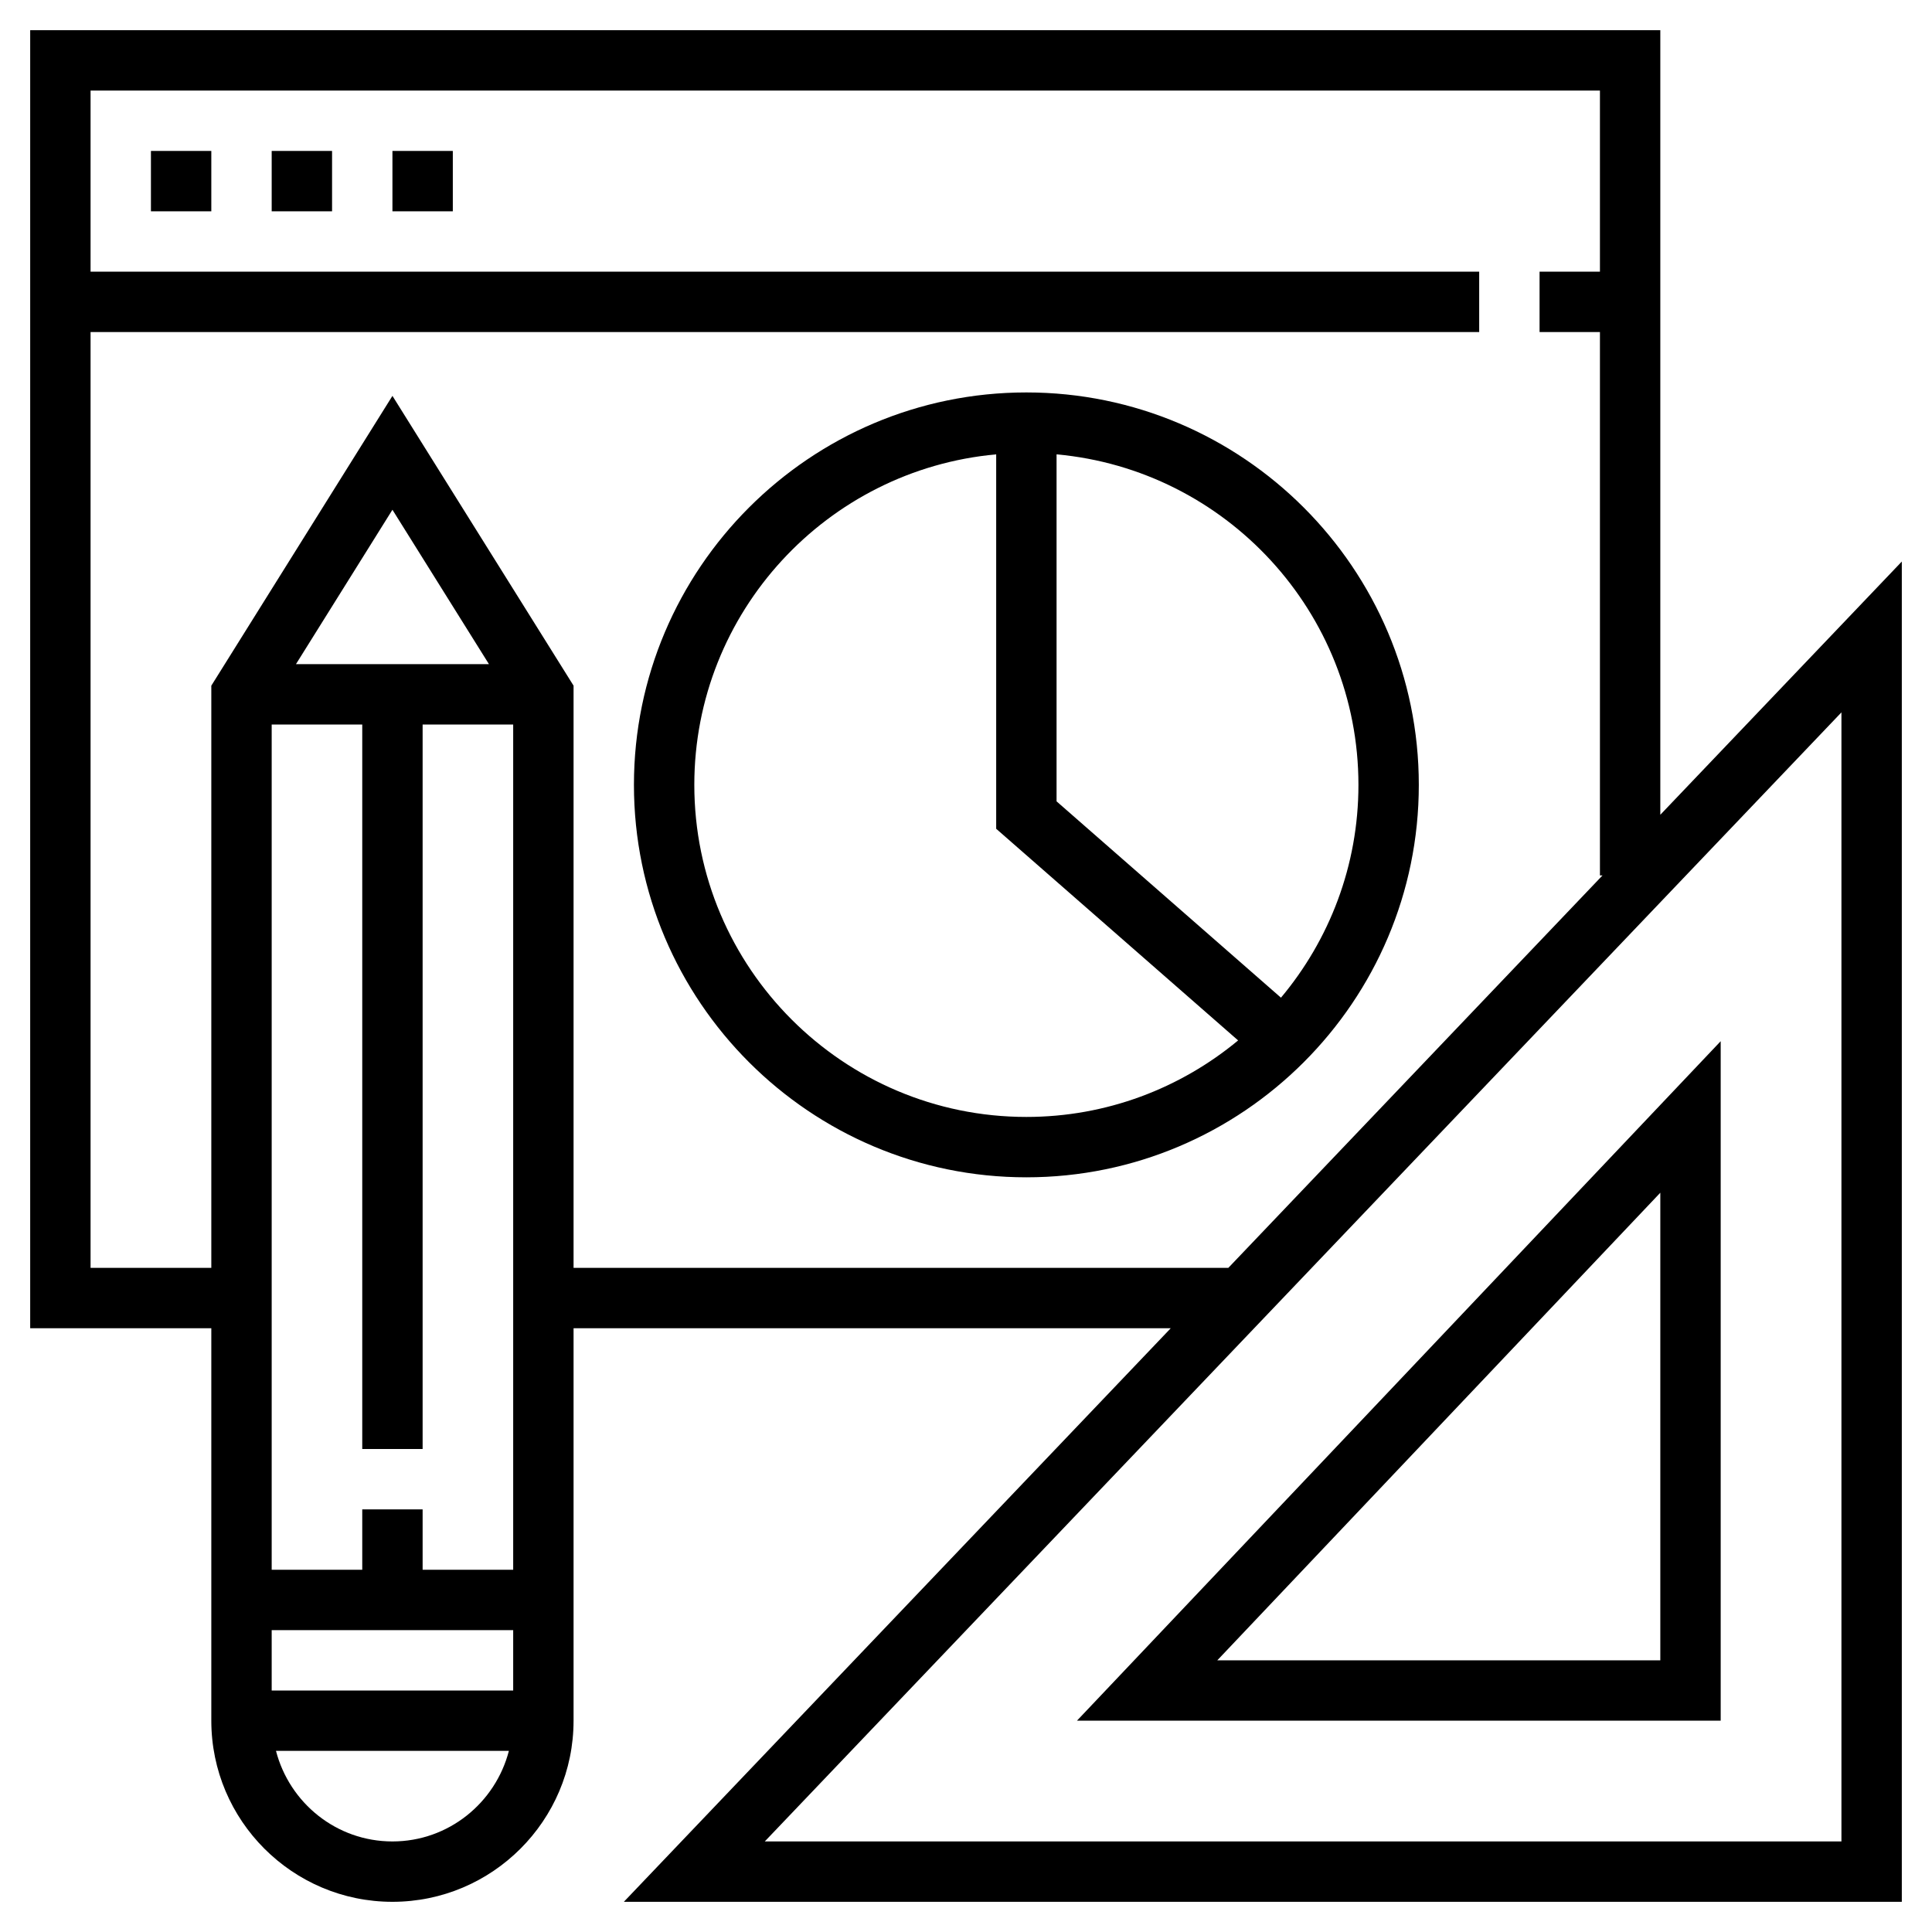 <svg width="40" height="40" viewBox="0 0 40 40" fill="none" xmlns="http://www.w3.org/2000/svg">
<g clip-path="url(#clip0_153_1177)">
<path d="M34.375 16.869V0.625H0.625V27.5H4.375V35.625C4.375 37.693 6.057 39.375 8.125 39.375C10.193 39.375 11.875 37.693 11.875 35.625V33.75V32.5V27.5H24.239L12.916 39.375H39.375V11.626L34.375 16.869ZM6.128 13.75L8.125 10.554L10.123 13.75H6.128ZM8.125 38.125C6.964 38.125 5.993 37.326 5.714 36.25H10.536C10.257 37.326 9.286 38.125 8.125 38.125ZM10.625 35H5.625V33.75H10.625V35ZM8.75 32.5V31.25H7.5V32.5H5.625V15H7.5V30H8.75V15H10.625V32.5H8.75ZM11.875 26.25V14.196L8.125 8.196L4.375 14.196V26.25H1.875V6.875H30.625V5.625H1.875V1.875H33.125V5.625H31.875V6.875H33.125V18.125H33.178L25.431 26.25H11.875ZM38.125 38.125H15.834L38.125 14.749V38.125Z" fill="black"/>
<path d="M35.625 35.625V21.557L22.297 35.625H35.625ZM34.375 34.375H25.203L34.375 24.694V34.375Z" fill="black"/>
<path d="M4.375 3.125H3.125V4.375H4.375V3.125Z" fill="black"/>
<path d="M6.875 3.125H5.625V4.375H6.875V3.125Z" fill="black"/>
<path d="M9.375 3.125H8.125V4.375H9.375V3.125Z" fill="black"/>
<path d="M21.25 8.125C16.77 8.125 13.125 11.77 13.125 16.25C13.125 20.73 16.77 24.375 21.25 24.375C25.73 24.375 29.375 20.73 29.375 16.25C29.375 11.77 25.73 8.125 21.25 8.125ZM14.375 16.25C14.375 12.67 17.126 9.724 20.625 9.407V17.159L25.634 21.541C24.442 22.529 22.915 23.125 21.25 23.125C17.459 23.125 14.375 20.041 14.375 16.25ZM26.521 20.656L21.875 16.591V9.407C25.374 9.724 28.125 12.67 28.125 16.25C28.125 17.926 27.521 19.462 26.521 20.656Z" fill="black"/>
</g>
<defs>
<clipPath id="clip0_153_1177">
<rect width="40" height="40" fill="white"/>
</clipPath>
</defs>
</svg>
